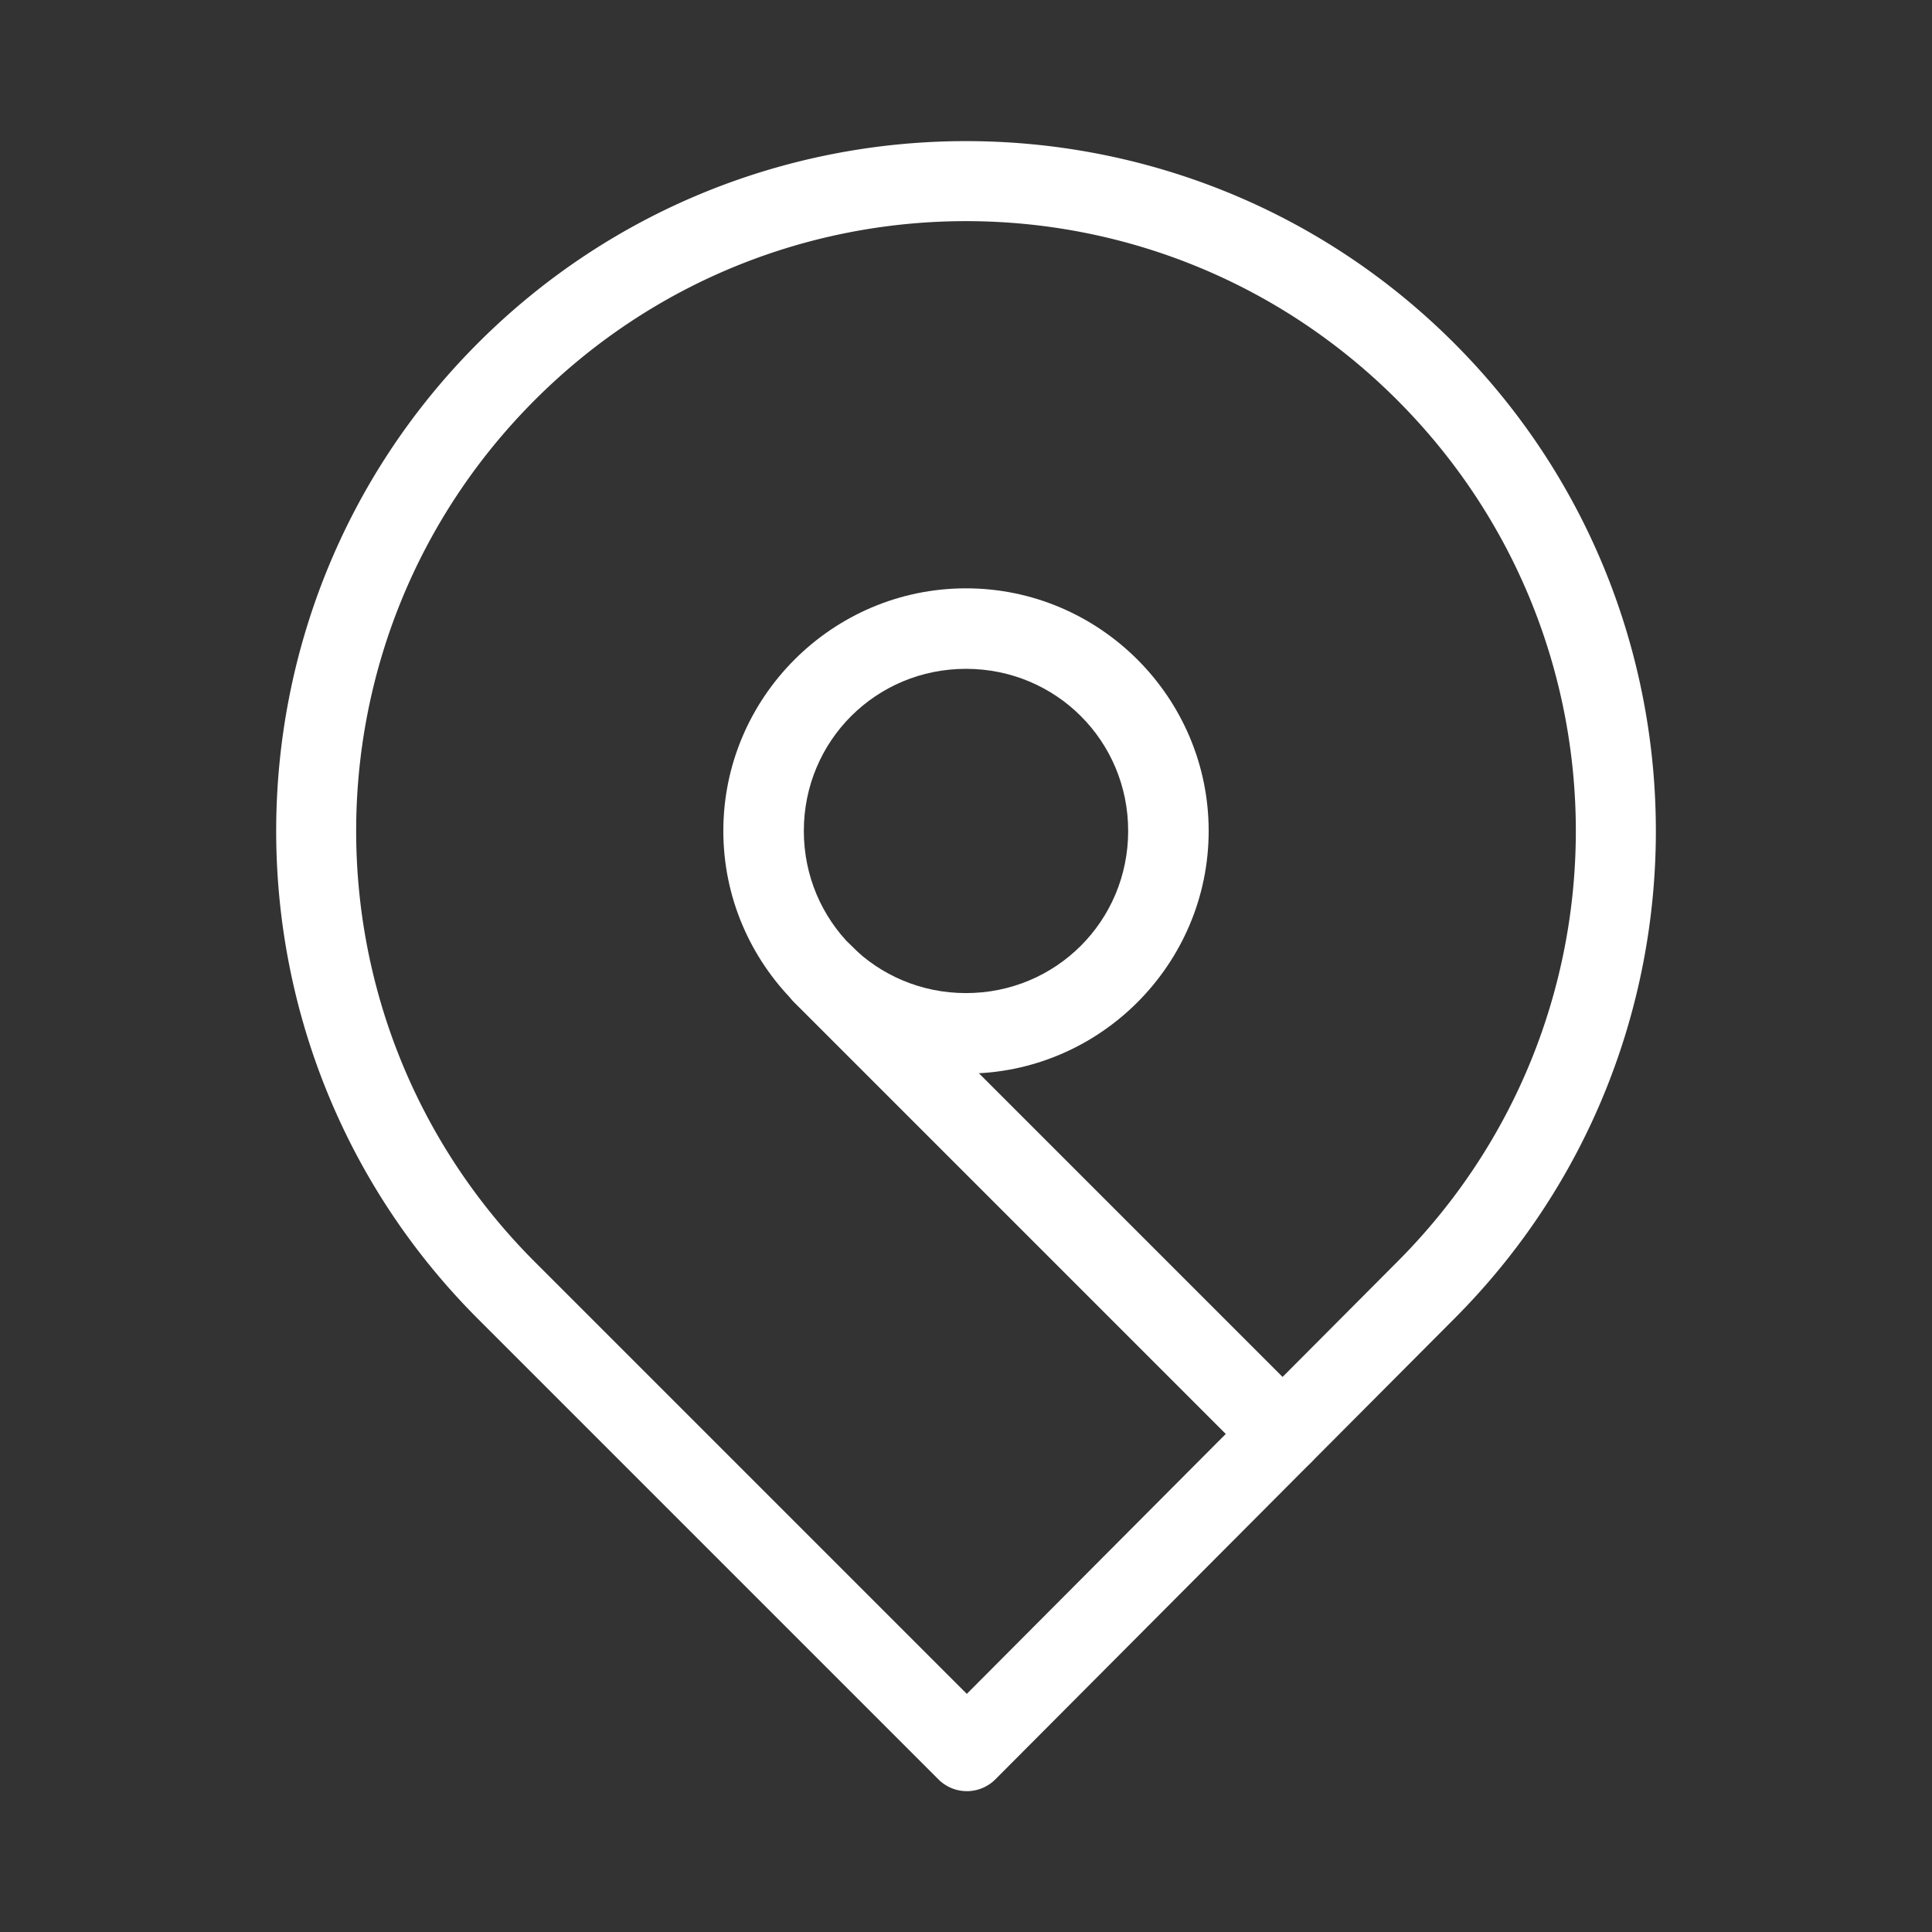 <?xml version="1.0" encoding="UTF-8"?>
<svg id="b" version="1.1" viewBox="0 0 48 48" xmlns="http://www.w3.org/2000/svg">
 <rect x="0" y="0" width="48" height="48" fill="#333333" stroke="none"/>
 <defs id="defs4">
  <style id="style2">.c{fill:none;stroke:#fff;stroke-width:2px;stroke-linecap:round;stroke-linejoin:round;}</style>
 </defs>
 <path id="path6" d="m24 3.506c-4.39 0-8.779 1.672-12.123 5.016-6.687 6.687-6.687 17.561 0 24.248l11.438 11.438a1 1 0 0 0 1.416-2e-3l11.393-11.436 2e-3 -2e-3c6.685-6.688 6.685-17.559-2e-3 -24.246-3.344-3.344-7.733-5.016-12.123-5.016zm0 1.988c3.874 0 7.747 1.48 10.709 4.441 5.923 5.923 5.923 15.497 0 21.42l-10.689 10.729-10.729-10.729c-5.923-5.923-5.923-15.497 0-21.42 2.962-2.962 6.835-4.441 10.709-4.441z" color="#000000" fill="#fff" stroke-linecap="round" stroke-linejoin="round" style="-inkscape-stroke:none"/>
 <path id="circle8" d="m24 14.617c-3.318 0-6.029 2.709-6.029 6.027 0 3.318 2.712 6.029 6.029 6.029s6.029-2.712 6.029-6.029c0-3.318-2.712-6.027-6.029-6.027zm0 2c2.237 0 4.029 1.79 4.029 4.027 0 2.237-1.792 4.029-4.029 4.029s-4.029-1.792-4.029-4.029c0-2.237 1.792-4.027 4.029-4.027z" color="#000000" fill="#fff" stroke-linecap="round" stroke-linejoin="round" style="-inkscape-stroke:none"/>
 <path id="line10" d="m19.736 23.494a1 1 0 0 0 0 1.414l11.424 11.424a1 1 0 0 0 1.414 0 1 1 0 0 0 0-1.414l-11.424-11.424a1 1 0 0 0-1.414 0z" color="#000000" fill="#fff" stroke-linecap="round" stroke-linejoin="round" style="-inkscape-stroke:none"/>
</svg>
